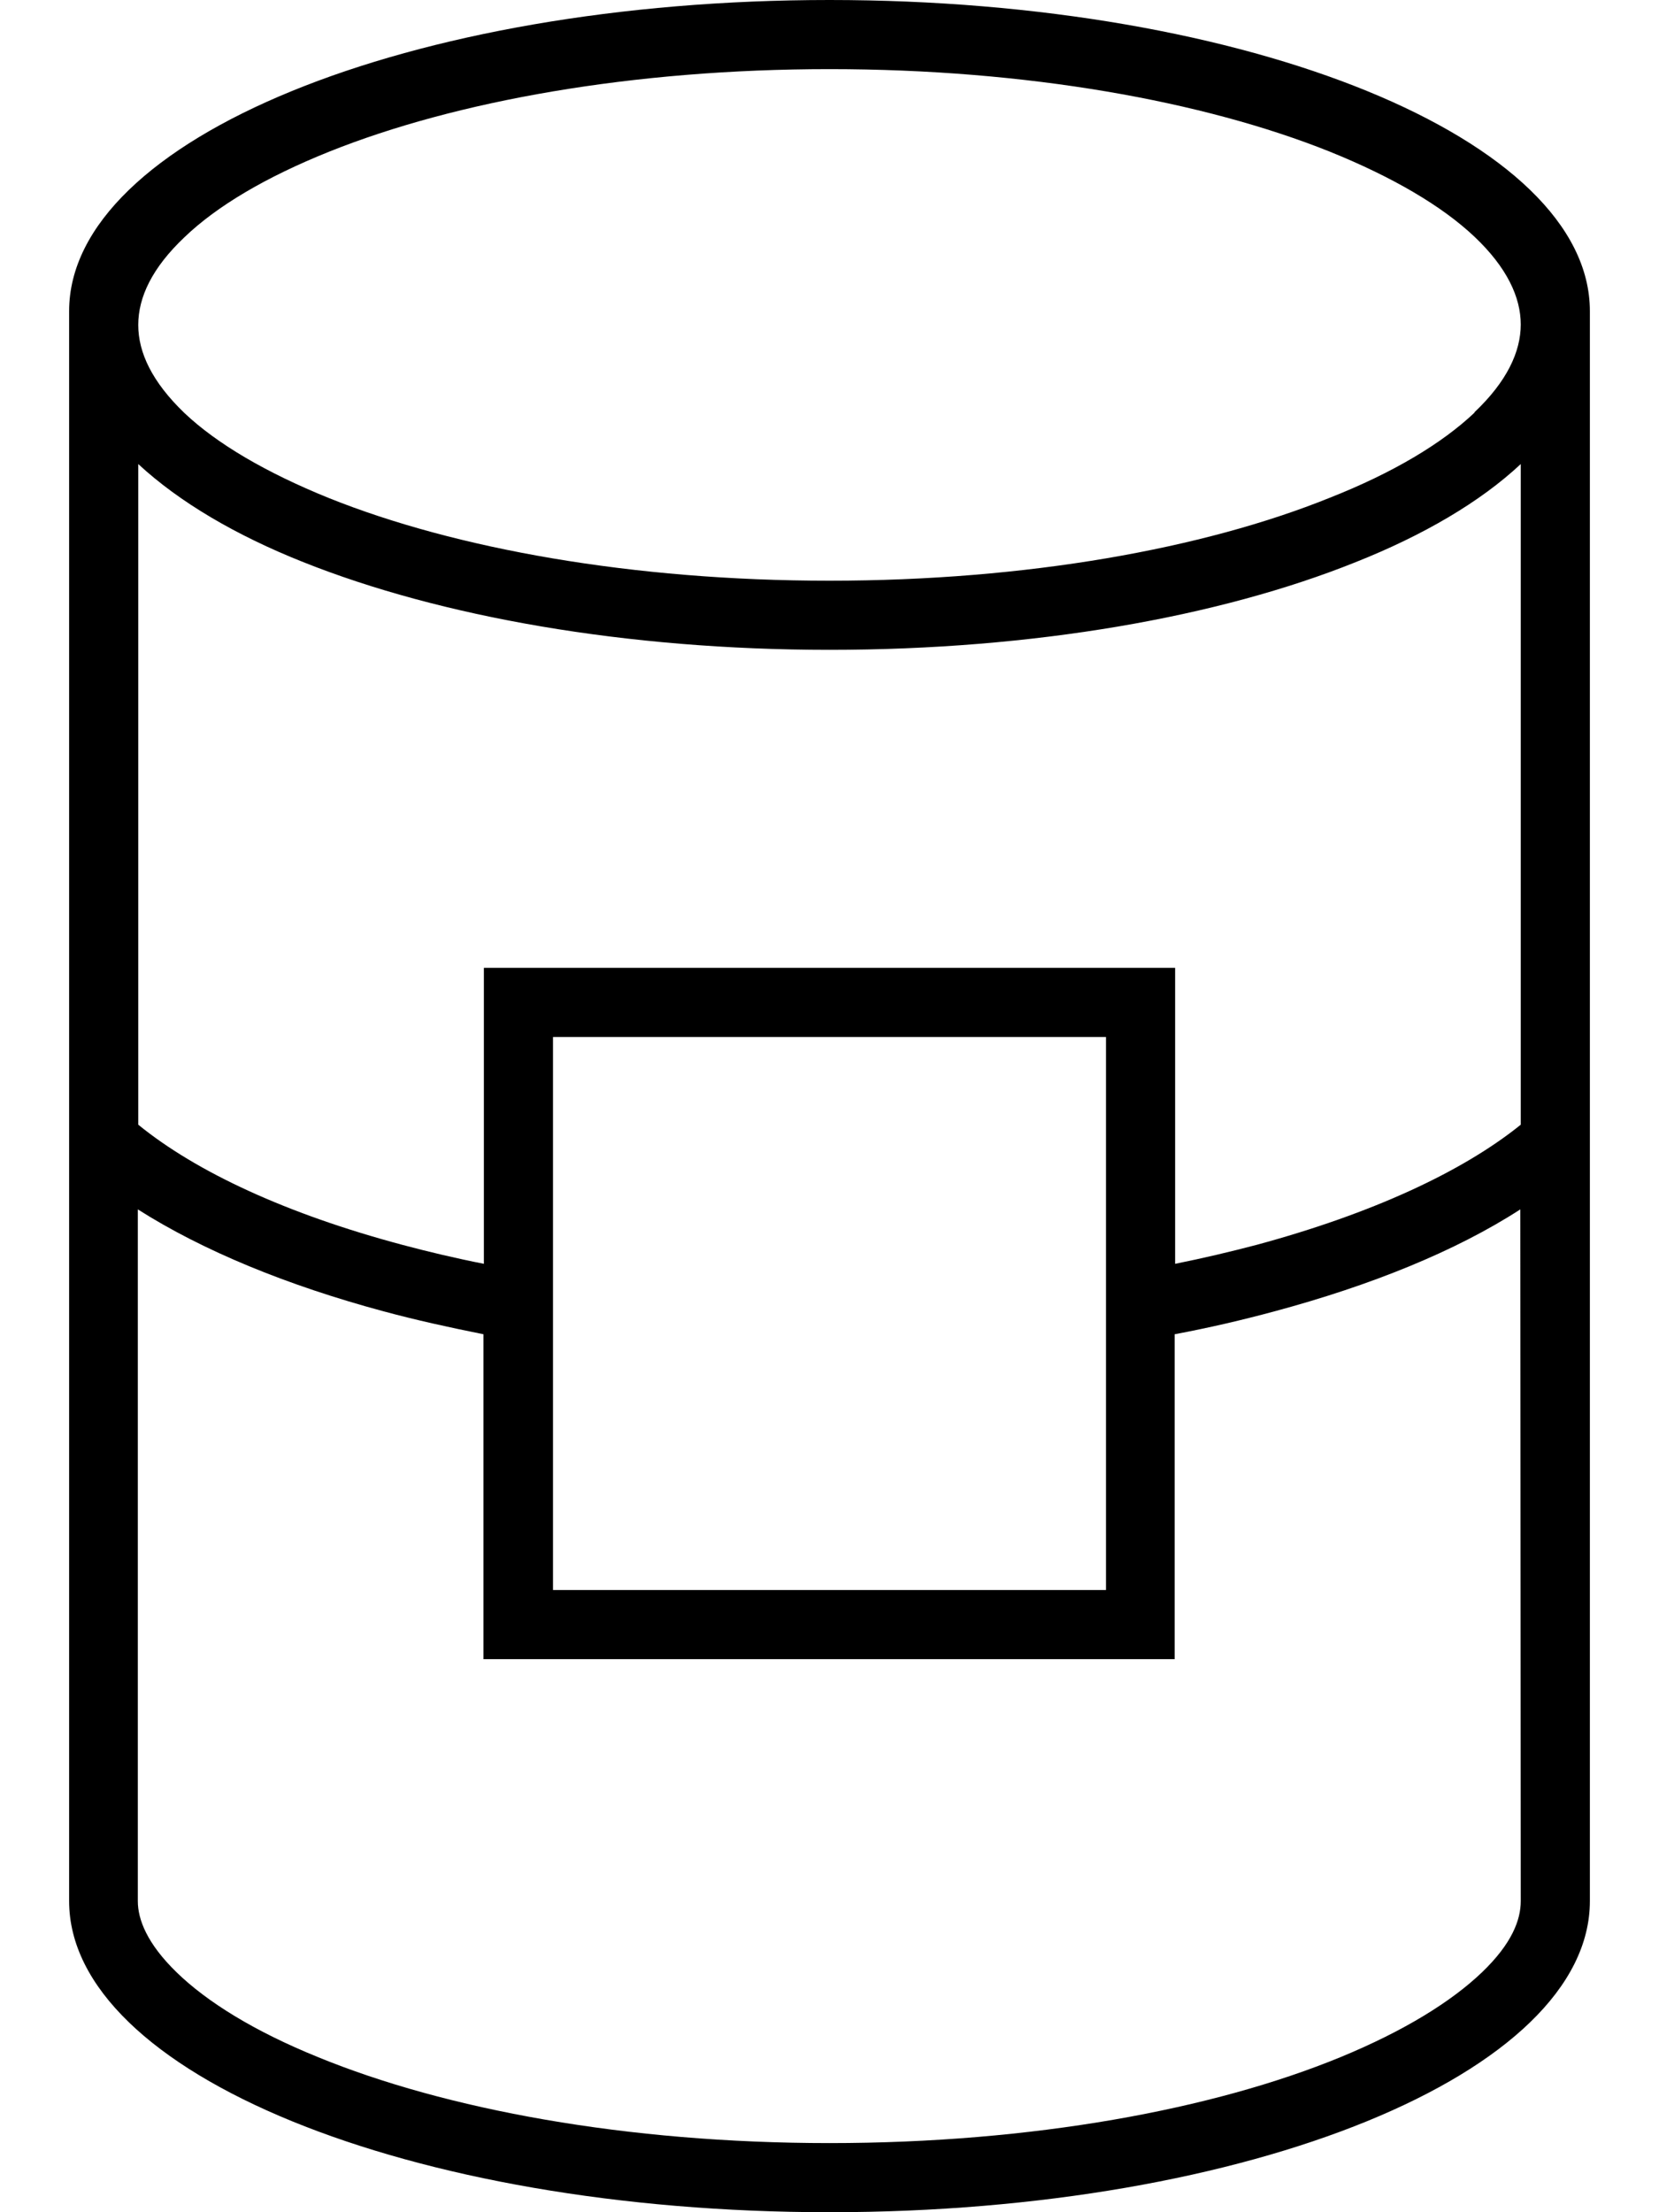 <svg fill="currentColor" xmlns="http://www.w3.org/2000/svg" viewBox="0 0 384 512"><!--! Font Awesome Pro 6.7.2 by @fontawesome - https://fontawesome.com License - https://fontawesome.com/license (Commercial License) Copyright 2024 Fonticons, Inc. --><path d="M343 456.5c-7 6.7-17.9 13.5-32.7 19.6C280.9 488.2 239 496 192 496s-88.9-7.8-118.4-19.9c-14.8-6-25.7-12.8-32.7-19.6c-6.9-6.7-9-12.3-9-16.5l0-160.1c15.1 9.6 34.6 17.6 56.9 23.6c7.4 2 15.1 3.7 23.1 5.3l0 59.2 0 16 16 0 128 0 16 0 0-16 0-59.2c8-1.5 15.7-3.3 23.1-5.3c22.3-6 41.9-13.9 56.9-23.6L352 440c0 4.3-2 9.8-9 16.5zM112 292.5c-6.6-1.3-12.9-2.8-18.9-4.4c-26.6-7.1-47.6-16.8-61.1-27.8l0-152.9c9.5 8.8 22.6 16.5 38.2 22.7c31.6 12.6 74.6 20.3 121.8 20.3s90.2-7.6 121.8-20.3c15.6-6.2 28.8-13.9 38.2-22.7l0 152.9c-13.5 10.9-34.5 20.6-61.1 27.8c-6.1 1.6-12.4 3.1-18.9 4.4l0-52.5 0-16-16 0-128 0-16 0 0 16 0 52.5zM341.3 95.5c-7.5 7.1-18.8 13.9-33.5 19.7C278.6 127 237.6 134.4 192 134.4s-86.6-7.4-115.8-19.1c-14.6-5.9-26-12.6-33.5-19.7C35.2 88.4 32 81.6 32 75.2s3.2-13.2 10.7-20.3C50.2 47.7 61.5 41 76.2 35.1C105.4 23.4 146.4 16 192 16s86.6 7.4 115.8 19.1c14.6 5.9 26 12.6 33.5 19.7c7.5 7.1 10.7 14 10.7 20.3s-3.2 13.2-10.7 20.3zM368 440l0-364.8 0-3.2c0-39.8-78.8-72-176-72S16 32.2 16 72l0 3.2L16 440c0 39.8 78.8 72 176 72s176-32.2 176-72zM128 368l0-128 128 0 0 128-128 0z"/></svg>